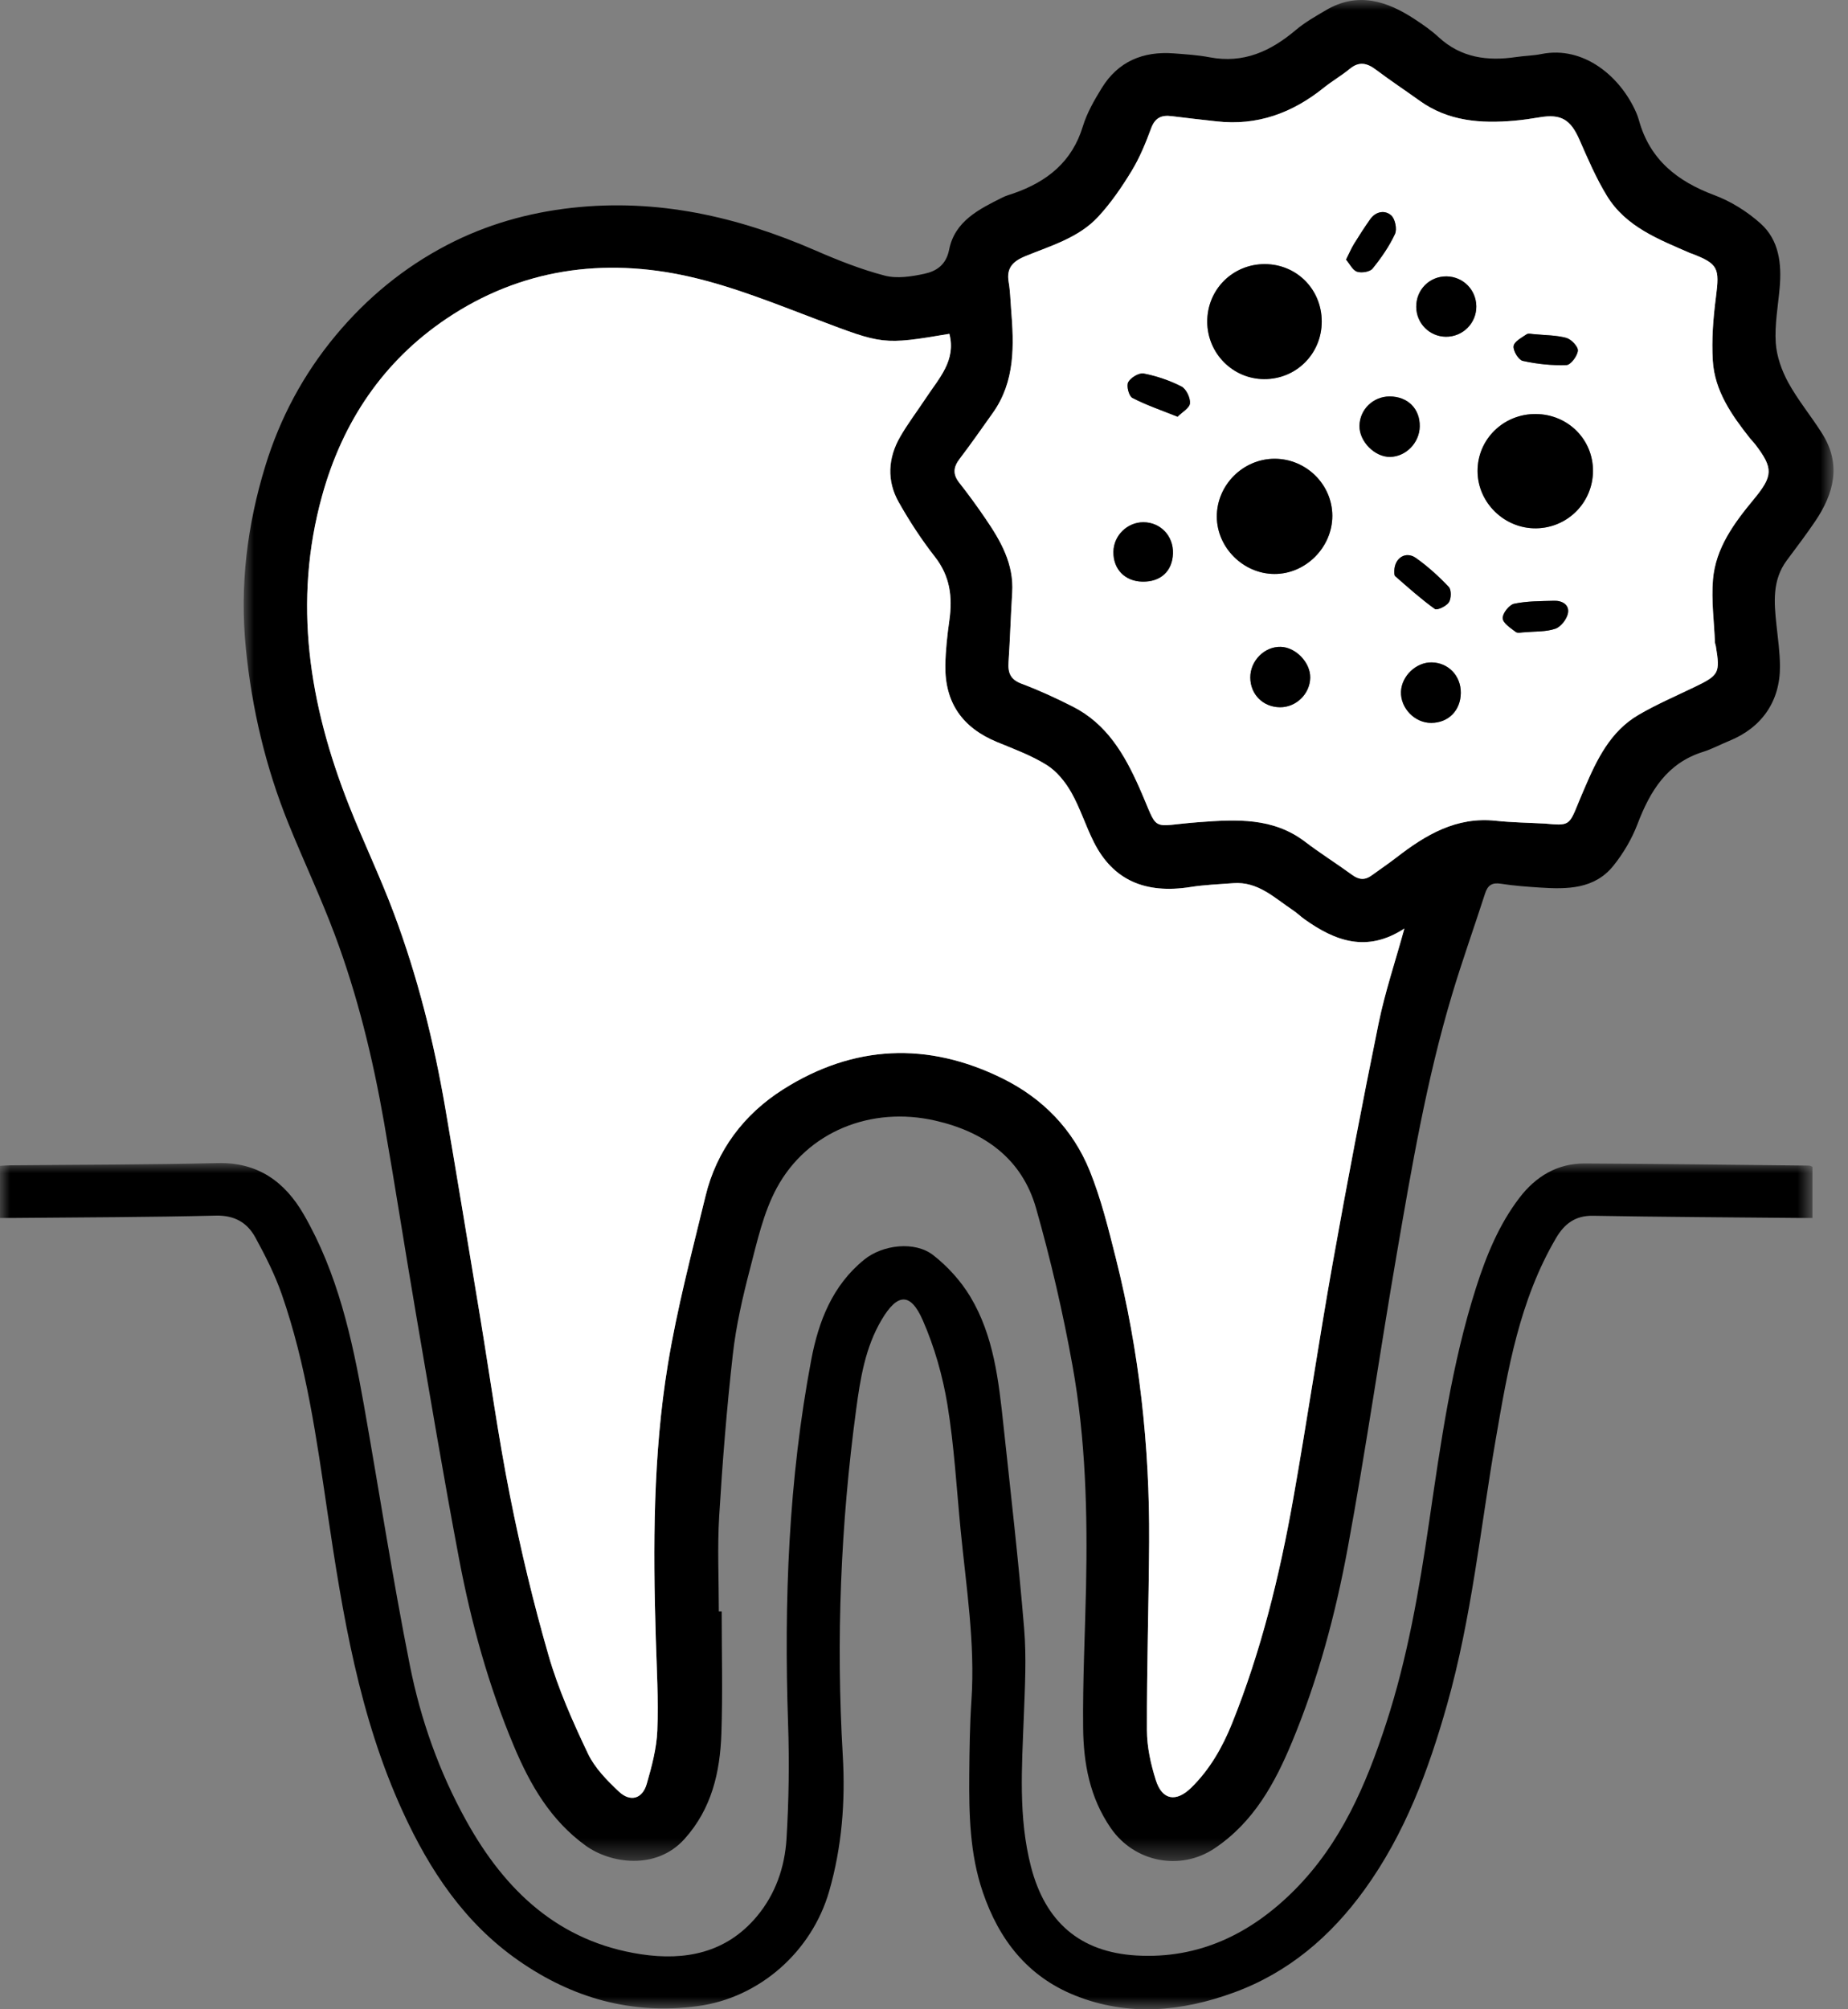 <?xml version="1.0" encoding="UTF-8"?>
<svg width="92px" height="100px" viewBox="0 0 92 100" version="1.1" xmlns="http://www.w3.org/2000/svg" xmlns:xlink="http://www.w3.org/1999/xlink">
    <rect x="0" y="0" width="92" height="100" fill="#808080" stroke="none"/>
    <title>Group 37</title>
    <defs>
        <polygon id="path-1" points="1.47529366e-15 1.18023493e-14 79.145 1.18023493e-14 79.145 92.623 1.47529366e-15 92.623"></polygon>
        <polygon id="path-3" points="0 5.90117465e-15 90.23 5.90117465e-15 90.23 42.116 0 42.116"></polygon>
    </defs>
    <g id="Page-1" stroke="none" stroke-width="1" fill="none" fill-rule="evenodd">
        <g id="Group-37">
            <g id="Group-3" transform="translate(12.132, 0)">
                <mask id="mask-2" fill="white">
                    <use xlink:href="#path-1"></use>
                </mask>
                <g id="Clip-2"></g>
                <path d="M64.792,40.99 C65.978,41.099 65.986,41.093 66.445,39.958 C66.546,39.71 66.651,39.465 66.756,39.22 C67.365,37.798 68.036,36.402 69.433,35.582 C70.33,35.057 71.293,34.643 72.232,34.191 C73.448,33.605 73.51,33.495 73.289,32.162 C73.279,32.096 73.247,32.032 73.245,31.967 C73.201,30.925 73.059,29.875 73.147,28.843 C73.279,27.274 74.196,26.035 75.168,24.861 C76.142,23.683 76.163,23.31 75.244,22.109 C75.162,22.004 75.065,21.91 74.982,21.805 C74.078,20.661 73.23,19.458 73.138,17.958 C73.073,16.902 73.158,15.824 73.294,14.772 C73.48,13.343 73.406,13.127 72.089,12.623 C72.069,12.615 72.045,12.612 72.025,12.603 C70.454,11.916 68.814,11.298 67.865,9.747 C67.325,8.863 66.913,7.897 66.495,6.945 C66.057,5.95 65.581,5.658 64.517,5.838 C64.101,5.908 63.682,5.97 63.262,6.007 C61.589,6.154 59.97,6.04 58.542,5.014 C57.821,4.496 57.08,4.006 56.371,3.472 C55.927,3.137 55.533,3.041 55.064,3.427 C54.653,3.766 54.185,4.034 53.77,4.368 C52.21,5.622 50.466,6.268 48.445,6.041 C47.693,5.957 46.94,5.876 46.191,5.78 C45.685,5.716 45.367,5.864 45.175,6.386 C44.907,7.112 44.609,7.843 44.209,8.501 C43.719,9.308 43.176,10.102 42.536,10.792 C41.572,11.832 40.203,12.223 38.932,12.742 C38.323,12.99 37.958,13.314 38.082,14.032 C38.158,14.468 38.168,14.917 38.203,15.361 C38.35,17.175 38.419,18.976 37.285,20.564 C36.743,21.324 36.212,22.093 35.644,22.834 C35.326,23.25 35.292,23.604 35.626,24.027 C36.081,24.603 36.512,25.199 36.926,25.805 C37.684,26.916 38.35,28.064 38.26,29.49 C38.187,30.645 38.153,31.803 38.076,32.958 C38.041,33.488 38.173,33.82 38.725,34.027 C39.596,34.353 40.447,34.746 41.276,35.167 C42.96,36.023 43.841,37.522 44.583,39.193 C45.616,41.517 45.017,41.103 47.591,40.915 C49.424,40.78 51.247,40.678 52.839,41.892 C53.598,42.471 54.411,42.979 55.182,43.542 C55.518,43.788 55.818,43.815 56.151,43.571 C56.562,43.271 56.986,42.986 57.389,42.674 C58.843,41.548 60.368,40.64 62.324,40.848 C63.142,40.935 63.969,40.945 64.792,40.99 L64.792,40.99 Z M35.131,16.614 C31.811,17.178 31.812,17.139 28.545,15.903 C26.453,15.11 24.355,14.258 22.185,13.767 C17.914,12.802 13.781,13.383 10.102,15.855 C6.948,17.976 4.925,20.989 3.905,24.666 C2.435,29.968 3.264,35.068 5.234,40.064 C5.949,41.875 6.797,43.635 7.478,45.457 C8.656,48.604 9.473,51.857 10.039,55.169 C10.628,58.606 11.192,62.049 11.761,65.49 C12.256,68.472 12.666,71.47 13.254,74.433 C13.785,77.11 14.421,79.774 15.178,82.396 C15.662,84.071 16.385,85.689 17.136,87.27 C17.475,87.987 18.087,88.609 18.678,89.164 C19.251,89.702 19.851,89.526 20.065,88.785 C20.314,87.918 20.556,87.02 20.592,86.126 C20.653,84.592 20.562,83.052 20.515,81.514 C20.376,76.964 20.378,72.41 21.116,67.912 C21.578,65.093 22.316,62.318 22.989,59.537 C23.542,57.248 24.907,55.45 26.859,54.215 C30.358,51.999 34.045,51.831 37.772,53.67 C39.779,54.66 41.285,56.207 42.122,58.276 C42.684,59.668 43.048,61.148 43.416,62.61 C44.585,67.251 45.107,71.975 45.077,76.757 C45.057,79.878 44.956,82.999 44.966,86.12 C44.968,86.949 45.159,87.804 45.411,88.6 C45.727,89.599 46.426,89.703 47.175,88.969 C48.098,88.063 48.728,86.956 49.201,85.781 C50.65,82.181 51.57,78.427 52.247,74.617 C52.942,70.701 53.519,66.764 54.218,62.848 C54.928,58.869 55.689,54.899 56.498,50.939 C56.815,49.387 57.325,47.876 57.784,46.211 C55.916,47.432 54.334,46.837 52.812,45.751 C52.613,45.609 52.437,45.433 52.233,45.299 C51.316,44.692 50.497,43.861 49.264,43.955 C48.554,44.01 47.838,44.035 47.137,44.145 C44.871,44.503 43.277,43.797 42.328,41.92 C41.918,41.109 41.646,40.224 41.199,39.436 C40.903,38.915 40.48,38.389 39.982,38.077 C39.217,37.598 38.348,37.279 37.506,36.932 C35.78,36.22 34.902,34.972 34.93,33.114 C34.942,32.359 35.028,31.603 35.133,30.855 C35.296,29.707 35.163,28.67 34.41,27.71 C33.741,26.857 33.142,25.937 32.609,24.993 C32.008,23.927 32.073,22.8 32.679,21.744 C33.065,21.072 33.541,20.451 33.968,19.803 C34.606,18.832 35.479,17.944 35.131,16.614 L35.131,16.614 Z M23.796,80.201 C23.796,82.229 23.85,84.26 23.781,86.287 C23.714,88.202 23.299,90.019 21.948,91.521 C20.518,93.111 18.236,92.731 17.03,91.859 C15.277,90.594 14.26,88.826 13.452,86.904 C12.191,83.905 11.328,80.777 10.723,77.589 C9.954,73.529 9.272,69.452 8.574,65.378 C8.029,62.202 7.54,59.017 6.984,55.843 C6.427,52.667 5.667,49.536 4.533,46.514 C3.833,44.645 2.975,42.836 2.226,40.983 C1.096,38.186 0.409,35.284 0.108,32.274 C-0.204,29.161 0.172,26.131 1.082,23.174 C1.811,20.801 2.968,18.633 4.573,16.703 C6.132,14.83 7.97,13.317 10.119,12.196 C12.067,11.18 14.155,10.586 16.346,10.343 C20.601,9.872 24.604,10.783 28.482,12.473 C29.598,12.959 30.742,13.411 31.916,13.718 C32.525,13.877 33.244,13.764 33.883,13.627 C34.484,13.498 34.968,13.186 35.118,12.43 C35.4,11 36.61,10.412 37.774,9.828 C37.952,9.739 38.148,9.686 38.336,9.621 C39.997,9.039 41.24,8.057 41.777,6.286 C41.981,5.618 42.346,4.984 42.716,4.383 C43.532,3.055 44.776,2.542 46.3,2.657 C46.9,2.702 47.504,2.74 48.092,2.852 C49.776,3.174 51.13,2.549 52.379,1.493 C52.832,1.11 53.361,0.812 53.876,0.508 C55.459,-0.424 56.913,0.044 58.308,0.963 C58.716,1.232 59.125,1.513 59.482,1.845 C60.598,2.878 61.917,3.05 63.346,2.839 C63.763,2.776 64.192,2.773 64.605,2.689 C66.701,2.267 68.541,3.799 69.329,5.614 C69.381,5.736 69.427,5.863 69.462,5.991 C70.004,7.947 71.371,9.024 73.212,9.712 C74.044,10.022 74.852,10.53 75.514,11.123 C76.443,11.954 76.571,13.134 76.465,14.332 C76.385,15.241 76.213,16.158 76.271,17.058 C76.315,17.732 76.566,18.438 76.893,19.037 C77.381,19.928 78.044,20.721 78.586,21.585 C79.546,23.114 79.169,24.564 78.233,25.946 C77.783,26.61 77.298,27.249 76.818,27.893 C76.09,28.875 76.187,29.982 76.306,31.1 C76.379,31.786 76.478,32.474 76.481,33.162 C76.489,34.91 75.569,36.221 73.945,36.877 C73.512,37.053 73.098,37.279 72.655,37.418 C70.853,37.981 70.014,39.374 69.386,41.019 C69.106,41.754 68.685,42.467 68.193,43.081 C67.246,44.264 65.875,44.261 64.516,44.172 C63.872,44.129 63.226,44.083 62.589,43.982 C62.151,43.912 61.933,44.055 61.801,44.464 C61.257,46.153 60.657,47.824 60.149,49.525 C58.884,53.748 58.148,58.088 57.401,62.422 C56.563,67.283 55.863,72.169 54.967,77.02 C54.358,80.318 53.491,83.566 52.198,86.677 C51.338,88.75 50.286,90.679 48.339,91.987 C46.627,93.138 44.341,92.681 43.17,90.986 C42.115,89.459 41.807,87.751 41.79,85.986 C41.766,83.668 41.883,81.349 41.934,79.03 C42.013,75.326 41.918,71.622 41.262,67.973 C40.788,65.334 40.18,62.71 39.447,60.132 C38.743,57.661 36.87,56.329 34.425,55.771 C31.239,55.043 28.056,56.313 26.536,59.127 C25.873,60.354 25.561,61.79 25.203,63.161 C24.84,64.555 24.512,65.975 24.351,67.404 C24.049,70.078 23.834,72.765 23.672,75.452 C23.577,77.03 23.654,78.618 23.654,80.201 L23.796,80.201 Z" id="Fill-1" fill="#000000" mask="url(#mask-2)"></path>
            </g>
            <g id="Group-6" transform="translate(0, 57.884)">
                <mask id="mask-4" fill="white">
                    <use xlink:href="#path-3"></use>
                </mask>
                <g id="Clip-5"></g>
                <path d="M90.23,0.186 L90.23,2.732 C89.948,2.732 89.709,2.735 89.47,2.732 C86.079,2.7 82.69,2.683 79.301,2.624 C78.422,2.608 77.88,3.029 77.471,3.724 C75.647,6.823 75.058,10.291 74.461,13.759 C73.703,18.165 73.263,22.63 72.041,26.95 C71.117,30.218 69.944,33.38 67.931,36.163 C66.251,38.488 64.14,40.291 61.427,41.282 C58.825,42.233 56.164,42.486 53.526,41.431 C51.162,40.486 49.739,38.664 48.928,36.287 C48.273,34.368 48.239,32.393 48.254,30.409 C48.264,29.183 48.281,27.954 48.362,26.731 C48.552,23.885 48.098,21.083 47.824,18.269 C47.621,16.185 47.504,14.086 47.166,12.023 C46.93,10.592 46.521,9.152 45.94,7.826 C45.324,6.42 44.671,6.478 43.887,7.806 C43.072,9.184 42.828,10.732 42.621,12.273 C41.851,17.986 41.617,23.723 41.956,29.484 C42.089,31.76 41.918,34.014 41.281,36.234 C40.423,39.229 37.826,41.549 34.724,41.96 C31.454,42.395 28.513,41.567 25.825,39.699 C23.123,37.819 21.387,35.198 20.045,32.266 C17.877,27.532 17.053,22.453 16.3,17.367 C15.76,13.708 15.25,10.048 14.03,6.539 C13.689,5.559 13.212,4.618 12.713,3.704 C12.308,2.961 11.672,2.593 10.739,2.616 C7.418,2.697 4.094,2.7 0.772,2.732 C0.53,2.734 0.29,2.732 -0,2.732 L-0,0.14 C0.187,0.13 0.36,0.115 0.532,0.113 C3.966,0.08 7.401,0.083 10.835,0.002 C12.839,-0.046 14.18,0.929 15.121,2.558 C16.807,5.478 17.526,8.716 18.107,11.989 C18.876,16.326 19.545,20.683 20.405,25.002 C20.944,27.709 21.871,30.322 23.223,32.753 C25.152,36.226 27.833,38.762 31.916,39.378 C34.11,39.709 36.152,39.313 37.672,37.501 C38.604,36.391 39.069,35.047 39.155,33.634 C39.271,31.724 39.299,29.801 39.233,27.889 C39.026,21.811 39.255,15.761 40.39,9.776 C40.749,7.883 41.44,6.088 43.026,4.805 C43.941,4.064 45.54,3.868 46.46,4.584 C47.178,5.144 47.833,5.867 48.302,6.646 C49.478,8.602 49.718,10.84 49.956,13.057 C50.318,16.424 50.705,19.79 50.985,23.164 C51.106,24.623 51.023,26.104 50.968,27.573 C50.874,30.067 50.69,32.562 51.326,35.02 C52.035,37.759 53.759,39.273 56.569,39.438 C59.689,39.622 62.283,38.357 64.454,36.173 C66.762,33.851 68.011,30.938 69.006,27.89 C70.074,24.62 70.653,21.241 71.149,17.849 C71.724,13.929 72.27,10.004 73.48,6.212 C73.989,4.616 74.619,3.069 75.644,1.728 C76.451,0.672 77.527,0.013 78.894,0.021 C82.618,0.039 86.341,0.088 90.066,0.127 C90.107,0.127 90.146,0.154 90.23,0.186" id="Fill-4" fill="#000000" mask="url(#mask-4)"></path>
            </g>
            <path d="M47.264,16.614 C47.61,17.944 46.739,18.832 46.1,19.802 C45.672,20.452 45.197,21.072 44.81,21.744 C44.204,22.8 44.139,23.927 44.741,24.993 C45.274,25.937 45.873,26.857 46.541,27.71 C47.294,28.671 47.427,29.706 47.265,30.856 C47.159,31.603 47.074,32.36 47.062,33.113 C47.034,34.973 47.912,36.22 49.638,36.932 C50.479,37.279 51.348,37.598 52.113,38.076 C52.611,38.388 53.034,38.915 53.331,39.436 C53.778,40.224 54.049,41.109 54.46,41.921 C55.409,43.798 57.002,44.504 59.269,44.146 C59.971,44.035 60.687,44.009 61.397,43.955 C62.628,43.862 63.448,44.691 64.365,45.299 C64.568,45.434 64.744,45.609 64.944,45.751 C66.466,46.837 68.048,47.432 69.916,46.211 C69.457,47.875 68.947,49.387 68.63,50.938 C67.821,54.898 67.06,58.869 66.35,62.848 C65.651,66.763 65.073,70.701 64.378,74.617 C63.701,78.427 62.781,82.181 61.333,85.78 C60.859,86.956 60.231,88.062 59.306,88.969 C58.558,89.704 57.859,89.599 57.543,88.601 C57.291,87.804 57.1,86.949 57.097,86.119 C57.088,82.999 57.188,79.878 57.208,76.757 C57.238,71.975 56.717,67.251 55.548,62.61 C55.18,61.148 54.816,59.668 54.254,58.276 C53.417,56.206 51.91,54.66 49.904,53.67 C46.177,51.831 42.49,51.999 38.99,54.215 C37.038,55.451 35.675,57.248 35.121,59.537 C34.448,62.317 33.71,65.094 33.248,67.912 C32.51,72.411 32.509,76.964 32.647,81.514 C32.695,83.051 32.784,84.593 32.724,86.127 C32.688,87.019 32.446,87.918 32.196,88.785 C31.983,89.527 31.383,89.703 30.81,89.165 C30.218,88.61 29.608,87.987 29.267,87.27 C28.516,85.69 27.795,84.071 27.311,82.396 C26.553,79.774 25.917,77.11 25.386,74.433 C24.797,71.47 24.387,68.471 23.894,65.49 C23.324,62.049 22.76,58.607 22.171,55.168 C21.604,51.857 20.788,48.605 19.61,45.457 C18.928,43.635 18.08,41.875 17.366,40.064 C15.395,35.068 14.567,29.968 16.037,24.667 C17.057,20.989 19.079,17.976 22.234,15.855 C25.913,13.383 30.046,12.802 34.317,13.768 C36.487,14.259 38.585,15.111 40.676,15.903 C43.943,17.14 43.942,17.178 47.264,16.614" id="Fill-7" fill="#FFFFFF"></path>
            <path d="M76.322,16.627 C76.261,16.627 76.092,16.576 76.001,16.637 C75.752,16.806 75.379,17.002 75.352,17.225 C75.322,17.459 75.597,17.914 75.808,17.961 C76.517,18.118 77.259,18.196 77.984,18.169 C78.196,18.162 78.527,17.72 78.552,17.453 C78.571,17.252 78.225,16.886 77.98,16.818 C77.474,16.678 76.926,16.687 76.322,16.627 M67.013,12.921 C67.198,13.139 67.339,13.449 67.559,13.523 C67.782,13.597 68.198,13.532 68.331,13.367 C68.762,12.837 69.16,12.26 69.448,11.644 C69.56,11.403 69.452,10.885 69.255,10.715 C68.938,10.443 68.488,10.521 68.21,10.916 C67.929,11.315 67.664,11.724 67.408,12.141 C67.272,12.361 67.17,12.605 67.013,12.921 M75.939,31.465 C76.429,31.419 76.965,31.452 77.435,31.29 C77.709,31.195 78.004,30.811 78.06,30.514 C78.137,30.105 77.775,29.886 77.368,29.9 C76.702,29.92 76.023,29.911 75.378,30.048 C75.132,30.1 74.795,30.532 74.809,30.772 C74.824,31.015 75.204,31.259 75.461,31.453 C75.56,31.528 75.764,31.465 75.939,31.465 M58.623,20.74 C58.849,20.511 59.22,20.307 59.241,20.072 C59.264,19.798 59.054,19.357 58.818,19.237 C58.232,18.936 57.585,18.717 56.939,18.59 C56.706,18.545 56.293,18.792 56.167,19.02 C56.068,19.2 56.199,19.712 56.372,19.801 C57.053,20.158 57.791,20.406 58.623,20.74 M69.413,28.412 C69.421,28.465 69.395,28.621 69.458,28.676 C70.102,29.239 70.741,29.811 71.433,30.309 C71.543,30.388 72.004,30.17 72.131,29.977 C72.252,29.792 72.261,29.356 72.127,29.213 C71.628,28.685 71.08,28.188 70.488,27.769 C69.988,27.416 69.427,27.761 69.413,28.412 M56.872,28.948 C57.78,28.966 58.364,28.429 58.395,27.55 C58.425,26.68 57.781,25.996 56.929,25.991 C56.121,25.986 55.442,26.651 55.43,27.459 C55.416,28.328 55.999,28.93 56.872,28.948 M65.228,33.729 C65.242,32.98 64.515,32.217 63.765,32.193 C62.956,32.167 62.24,32.884 62.244,33.718 C62.247,34.559 62.876,35.191 63.718,35.199 C64.524,35.207 65.214,34.535 65.228,33.729 M72.724,34.486 C72.732,33.638 72.111,32.984 71.279,32.967 C70.5,32.952 69.773,33.645 69.746,34.429 C69.719,35.25 70.436,35.986 71.256,35.978 C72.112,35.971 72.716,35.358 72.724,34.486 M69.175,19.731 C68.356,19.733 67.692,20.383 67.679,21.192 C67.667,21.97 68.438,22.752 69.204,22.74 C69.993,22.726 70.665,22.038 70.68,21.228 C70.697,20.341 70.08,19.729 69.175,19.731 M71.981,16.759 C72.824,16.766 73.505,16.084 73.496,15.244 C73.487,14.42 72.838,13.767 72.016,13.756 C71.168,13.745 70.496,14.42 70.506,15.275 C70.513,16.095 71.167,16.752 71.981,16.759 M73.558,23.451 C73.564,25.019 74.895,26.315 76.475,26.294 C78.045,26.273 79.301,25.004 79.304,23.436 C79.308,21.867 78.055,20.62 76.461,20.606 C74.85,20.592 73.552,21.864 73.558,23.451 M65.801,15.997 C65.797,14.405 64.561,13.155 62.98,13.145 C61.372,13.135 60.095,14.41 60.102,16.016 C60.108,17.586 61.372,18.859 62.93,18.868 C64.532,18.876 65.804,17.604 65.801,15.997 M66.328,25.667 C66.323,24.116 65.032,22.838 63.464,22.833 C61.885,22.828 60.57,24.142 60.578,25.719 C60.585,27.255 61.896,28.56 63.442,28.566 C65.002,28.572 66.333,27.235 66.328,25.667 M76.924,40.99 C76.101,40.945 75.274,40.935 74.456,40.848 C72.5,40.64 70.976,41.548 69.521,42.675 C69.119,42.986 68.694,43.271 68.282,43.571 C67.949,43.815 67.65,43.788 67.314,43.542 C66.543,42.978 65.73,42.471 64.971,41.892 C63.379,40.678 61.556,40.78 59.722,40.915 C57.149,41.103 57.748,41.517 56.716,39.193 C55.973,37.522 55.092,36.023 53.409,35.167 C52.578,34.746 51.728,34.353 50.857,34.027 C50.304,33.82 50.172,33.488 50.208,32.958 C50.285,31.803 50.318,30.645 50.391,29.49 C50.481,28.064 49.817,26.916 49.057,25.805 C48.644,25.199 48.212,24.603 47.757,24.027 C47.424,23.604 47.457,23.25 47.776,22.834 C48.343,22.093 48.874,21.324 49.417,20.564 C50.551,18.977 50.483,17.175 50.335,15.361 C50.299,14.917 50.29,14.469 50.214,14.032 C50.09,13.314 50.454,12.99 51.063,12.742 C52.335,12.223 53.703,11.832 54.668,10.792 C55.307,10.102 55.851,9.308 56.341,8.501 C56.741,7.843 57.039,7.112 57.307,6.386 C57.5,5.864 57.817,5.716 58.322,5.78 C59.073,5.876 59.825,5.957 60.577,6.041 C62.598,6.268 64.342,5.622 65.901,4.368 C66.316,4.034 66.786,3.766 67.196,3.427 C67.664,3.041 68.059,3.137 68.503,3.472 C69.212,4.006 69.953,4.496 70.674,5.014 C72.102,6.04 73.721,6.154 75.393,6.007 C75.813,5.97 76.233,5.908 76.649,5.838 C77.713,5.658 78.189,5.95 78.626,6.945 C79.044,7.897 79.456,8.863 79.997,9.747 C80.945,11.298 82.586,11.916 84.158,12.603 C84.177,12.612 84.2,12.615 84.222,12.623 C85.538,13.127 85.613,13.343 85.427,14.772 C85.29,15.824 85.204,16.902 85.27,17.958 C85.363,19.458 86.209,20.661 87.113,21.805 C87.197,21.91 87.294,22.004 87.376,22.109 C88.295,23.31 88.274,23.683 87.3,24.861 C86.328,26.035 85.411,27.274 85.278,28.843 C85.191,29.875 85.334,30.925 85.376,31.967 C85.378,32.032 85.41,32.095 85.421,32.162 C85.643,33.495 85.579,33.605 84.364,34.191 C83.425,34.643 82.462,35.057 81.565,35.582 C80.167,36.402 79.496,37.798 78.888,39.22 C78.782,39.465 78.677,39.71 78.577,39.958 C78.118,41.093 78.11,41.099 76.924,40.99" id="Fill-9" fill="#FFFFFF"></path>
            <path d="M66.328,25.667 C66.333,27.235 65.002,28.573 63.442,28.566 C61.897,28.559 60.585,27.255 60.578,25.719 C60.57,24.143 61.885,22.828 63.464,22.832 C65.032,22.837 66.324,24.115 66.328,25.667" id="Fill-11" fill="#000000"></path>
            <path d="M65.8,15.997 C65.804,17.604 64.532,18.876 62.931,18.868 C61.371,18.86 60.108,17.586 60.101,16.016 C60.095,14.409 61.372,13.135 62.98,13.145 C64.561,13.156 65.797,14.405 65.8,15.997" id="Fill-13" fill="#000000"></path>
            <path d="M73.558,23.45 C73.551,21.864 74.85,20.592 76.461,20.606 C78.055,20.62 79.308,21.867 79.304,23.435 C79.301,25.005 78.045,26.272 76.475,26.294 C74.894,26.315 73.565,25.018 73.558,23.45" id="Fill-15" fill="#000000"></path>
            <path d="M71.982,16.759 C71.167,16.753 70.513,16.096 70.505,15.275 C70.496,14.42 71.169,13.745 72.017,13.756 C72.837,13.767 73.487,14.42 73.497,15.244 C73.506,16.084 72.824,16.766 71.982,16.759" id="Fill-17" fill="#000000"></path>
            <path d="M69.175,19.731 C70.081,19.729 70.696,20.341 70.68,21.228 C70.665,22.038 69.994,22.726 69.205,22.74 C68.439,22.752 67.667,21.97 67.679,21.193 C67.691,20.383 68.357,19.733 69.175,19.731" id="Fill-19" fill="#000000"></path>
            <path d="M72.724,34.486 C72.715,35.358 72.112,35.971 71.256,35.978 C70.436,35.985 69.719,35.25 69.746,34.429 C69.773,33.645 70.5,32.952 71.279,32.967 C72.111,32.984 72.732,33.638 72.724,34.486" id="Fill-21" fill="#000000"></path>
            <path d="M65.228,33.729 C65.214,34.536 64.524,35.208 63.718,35.199 C62.875,35.19 62.247,34.559 62.244,33.718 C62.241,32.884 62.956,32.167 63.766,32.193 C64.516,32.218 65.241,32.98 65.228,33.729" id="Fill-23" fill="#000000"></path>
            <path d="M56.872,28.948 C55.999,28.93 55.416,28.328 55.43,27.459 C55.442,26.65 56.121,25.986 56.929,25.991 C57.781,25.996 58.425,26.681 58.395,27.55 C58.364,28.429 57.78,28.966 56.872,28.948" id="Fill-25" fill="#000000"></path>
            <path d="M69.413,28.412 C69.427,27.761 69.988,27.416 70.487,27.769 C71.08,28.188 71.628,28.685 72.127,29.213 C72.261,29.355 72.252,29.792 72.131,29.977 C72.004,30.17 71.543,30.388 71.433,30.309 C70.741,29.811 70.102,29.239 69.458,28.676 C69.395,28.621 69.421,28.465 69.413,28.412" id="Fill-27" fill="#000000"></path>
            <path d="M58.624,20.74 C57.791,20.406 57.053,20.158 56.371,19.801 C56.199,19.712 56.067,19.2 56.167,19.02 C56.292,18.792 56.705,18.544 56.939,18.59 C57.586,18.718 58.232,18.936 58.818,19.236 C59.054,19.357 59.264,19.798 59.241,20.072 C59.221,20.307 58.85,20.511 58.624,20.74" id="Fill-29" fill="#000000"></path>
            <path d="M75.939,31.465 C75.764,31.465 75.56,31.528 75.461,31.453 C75.204,31.259 74.824,31.015 74.809,30.772 C74.795,30.532 75.132,30.1 75.378,30.048 C76.023,29.91 76.701,29.92 77.368,29.9 C77.775,29.886 78.136,30.105 78.06,30.513 C78.004,30.811 77.709,31.194 77.435,31.29 C76.965,31.452 76.429,31.419 75.939,31.465" id="Fill-31" fill="#000000"></path>
            <path d="M67.013,12.921 C67.171,12.605 67.272,12.362 67.408,12.14 C67.663,11.725 67.93,11.315 68.21,10.916 C68.488,10.521 68.937,10.443 69.254,10.715 C69.453,10.885 69.56,11.404 69.448,11.644 C69.161,12.261 68.762,12.837 68.331,13.367 C68.197,13.531 67.783,13.597 67.558,13.522 C67.339,13.449 67.198,13.139 67.013,12.921" id="Fill-33" fill="#000000"></path>
            <path d="M76.322,16.627 C76.926,16.687 77.474,16.678 77.98,16.818 C78.225,16.886 78.571,17.252 78.552,17.453 C78.527,17.72 78.196,18.162 77.984,18.169 C77.259,18.196 76.517,18.118 75.808,17.961 C75.597,17.914 75.322,17.459 75.352,17.225 C75.379,17.002 75.752,16.806 76.001,16.637 C76.092,16.576 76.261,16.627 76.322,16.627" id="Fill-35" fill="#000000"></path>
        </g>
    </g>
</svg>